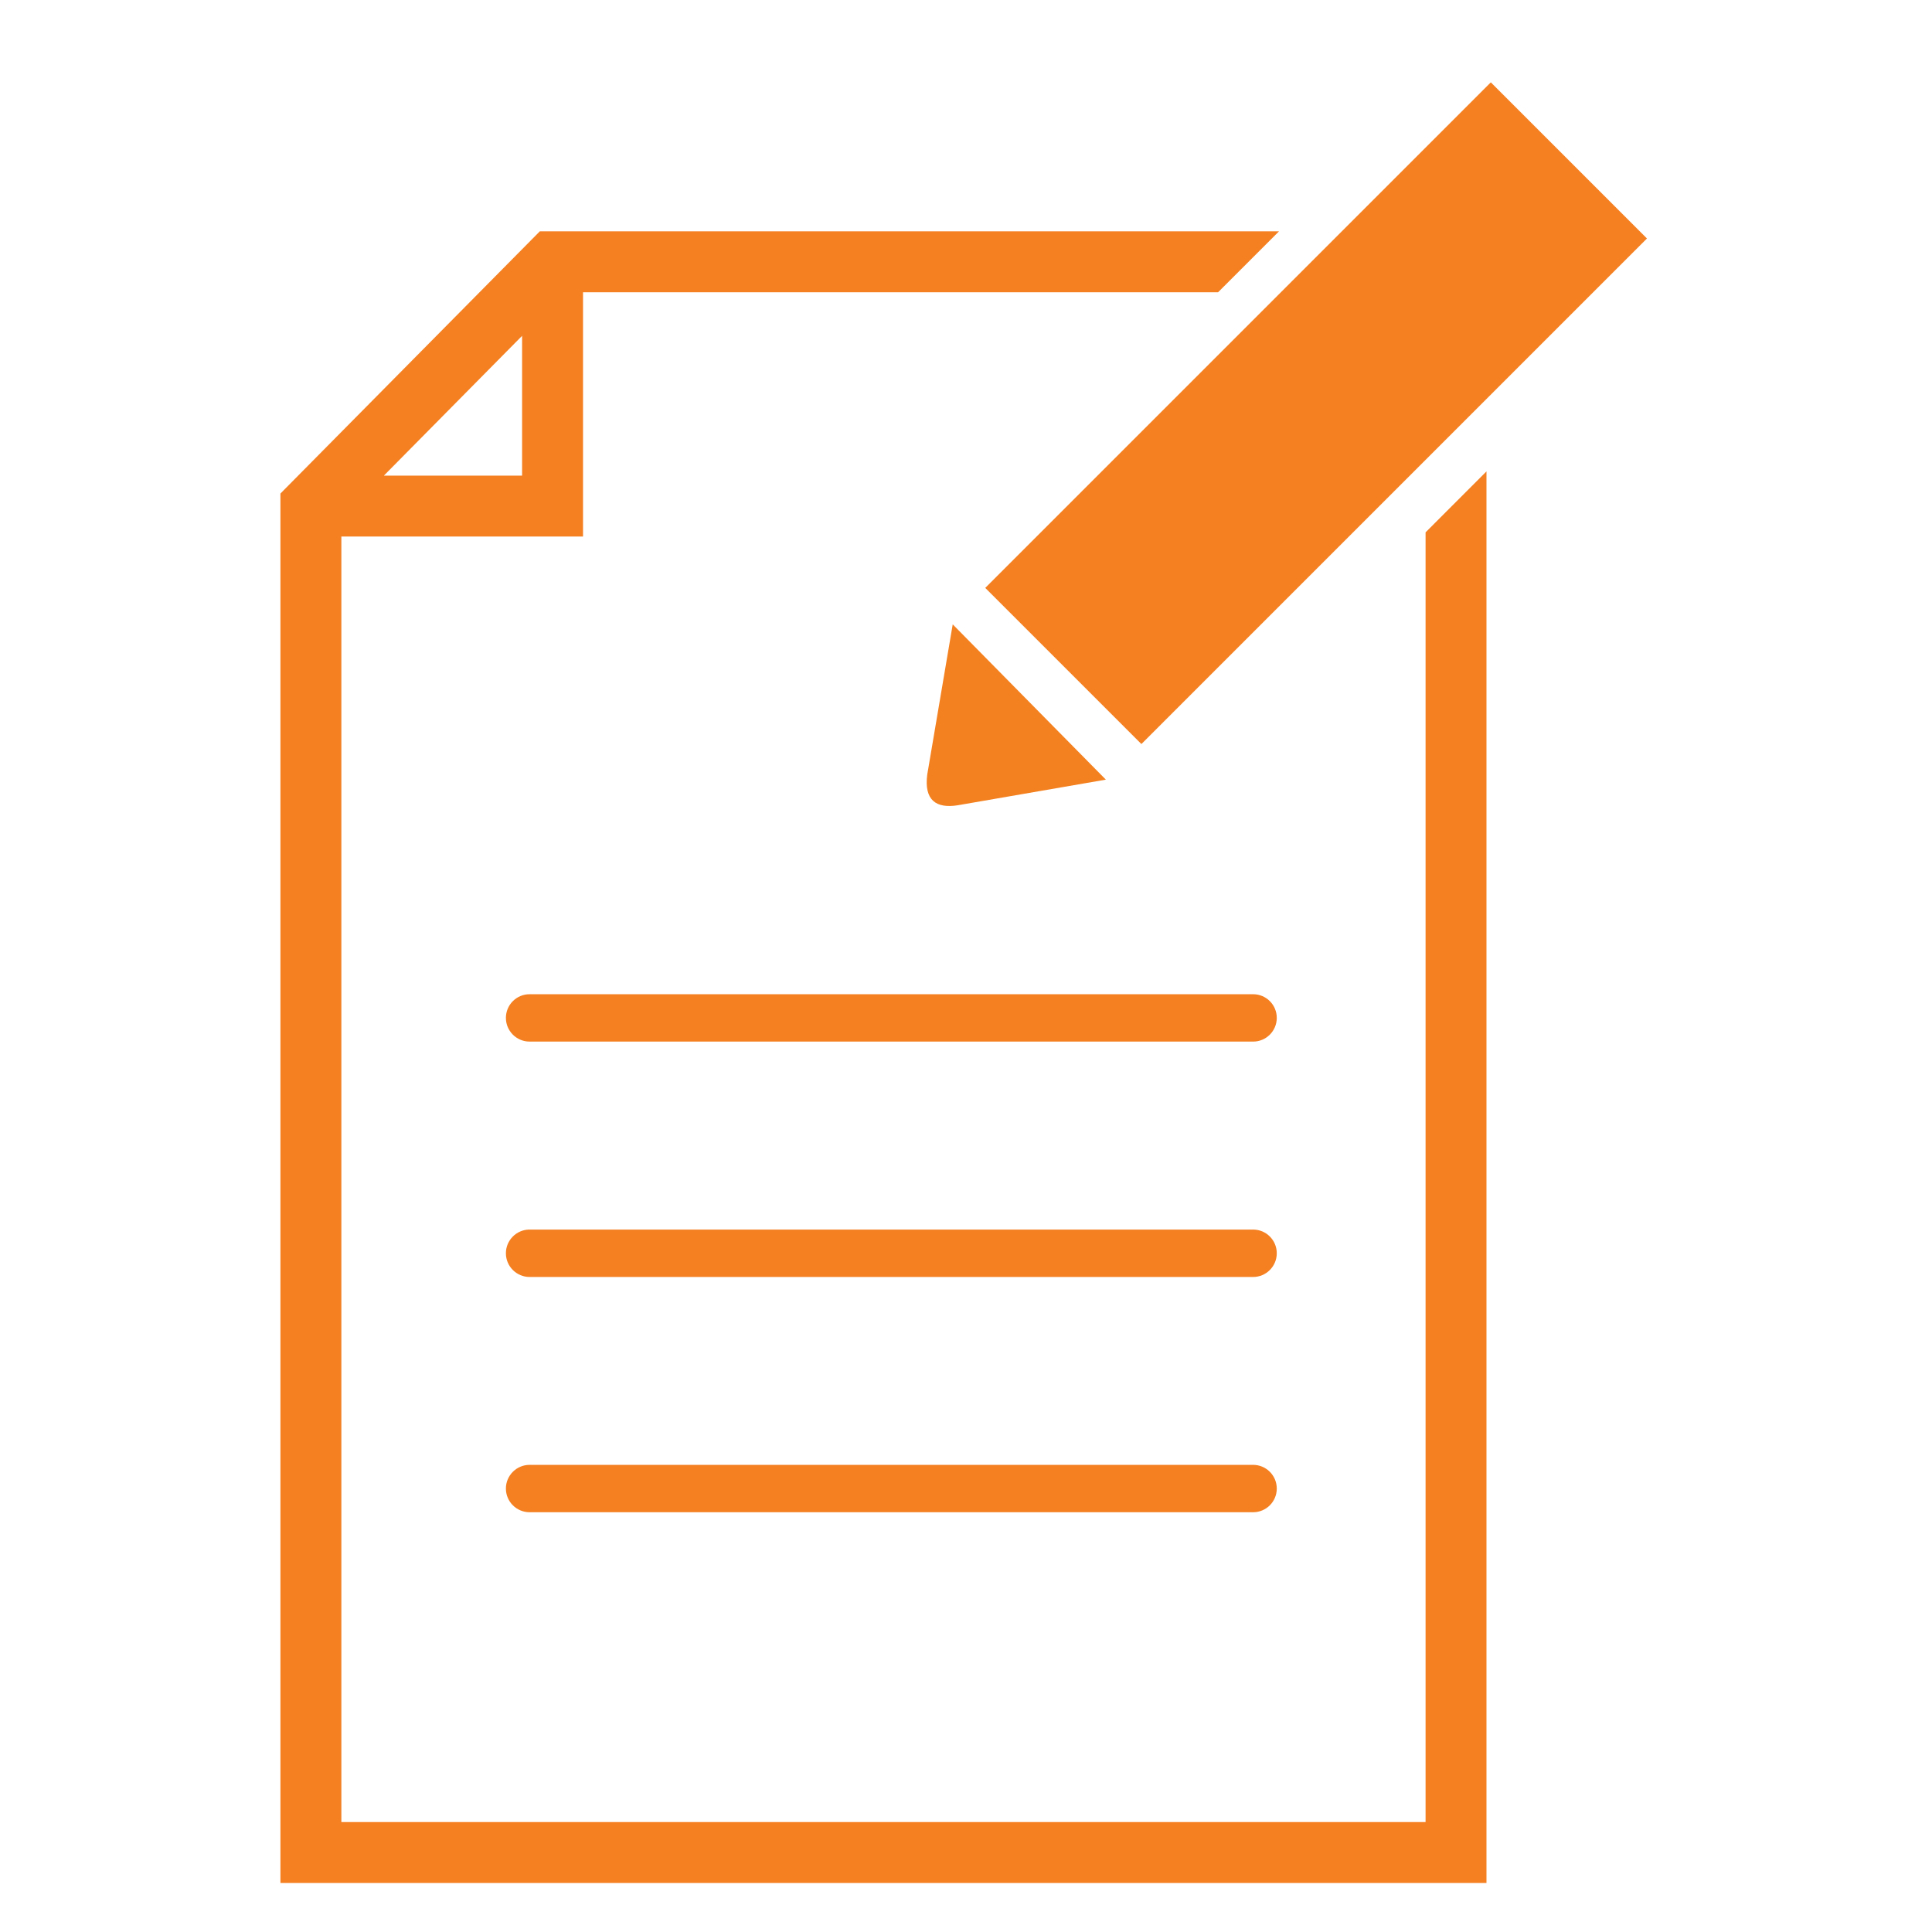 <?xml version="1.0" encoding="UTF-8"?>
<svg width="48px" height="48px" viewBox="0 0 48 48" version="1.1" xmlns="http://www.w3.org/2000/svg" xmlns:xlink="http://www.w3.org/1999/xlink">
    <!-- Generator: Sketch 48.2 (47327) - http://www.bohemiancoding.com/sketch -->
    <title>sign-up</title>
    <desc>Created with Sketch.</desc>
    <defs></defs>
    <g id="Symbols" stroke="none" stroke-width="1" fill="none" fill-rule="evenodd">
        <g id="sign-up" fill-rule="nonzero">
            <g transform="translate(6.967, 1.879)">
                <path d="M24.166,29.847 L6.191,29.847 C5.866,29.847 5.602,29.583 5.602,29.258 C5.602,28.933 5.866,28.669 6.191,28.669 L24.166,28.669 C24.491,28.669 24.754,28.933 24.754,29.258 C24.754,29.583 24.491,29.847 24.166,29.847 Z" id="Shape" fill="#F48022"></path>
                <path d="M24.166,23.999 L6.191,23.999 C5.866,23.999 5.602,23.735 5.602,23.41 C5.602,23.085 5.866,22.822 6.191,22.822 L24.166,22.822 C24.491,22.822 24.754,23.085 24.754,23.41 C24.754,23.735 24.491,23.999 24.166,23.999 Z" id="Shape" fill="#F48022"></path>
                <path d="M24.166,35.692 L6.191,35.692 C5.866,35.692 5.602,35.429 5.602,35.104 C5.602,34.779 5.866,34.515 6.191,34.515 L24.166,34.515 C24.491,34.515 24.754,34.779 24.754,35.104 C24.754,35.429 24.491,35.692 24.166,35.692 Z" id="Shape" fill="#F48022"></path>
                <rect id="Rectangle-path" fill="#F48022" transform="translate(25.731, 8.387) rotate(-45) translate(-25.731, -8.387) " x="16.85" y="5.644" width="17.763" height="5.486"></rect>
                <path d="M28.451,11.347 L28.451,43.39 L1.514,43.39 L1.514,11.451 L7.518,11.451 L7.518,5.382 L23.296,5.382 L24.81,3.868 L6.445,3.868 L0,10.383 L0,44.904 L29.964,44.904 L29.964,9.833 L28.451,11.347 Z M2.57,9.938 L6.004,6.465 L6.004,9.938 L2.57,9.938 Z" id="Shape" fill="#F48022"></path>
                <path d="M16.703,13.633 L16.069,17.371 C15.99,18.005 16.293,18.212 16.826,18.128 L20.508,17.491 L16.703,13.633 Z" id="Shape" fill="#F48120"></path>
            </g>
        </g>
    </g>
</svg>